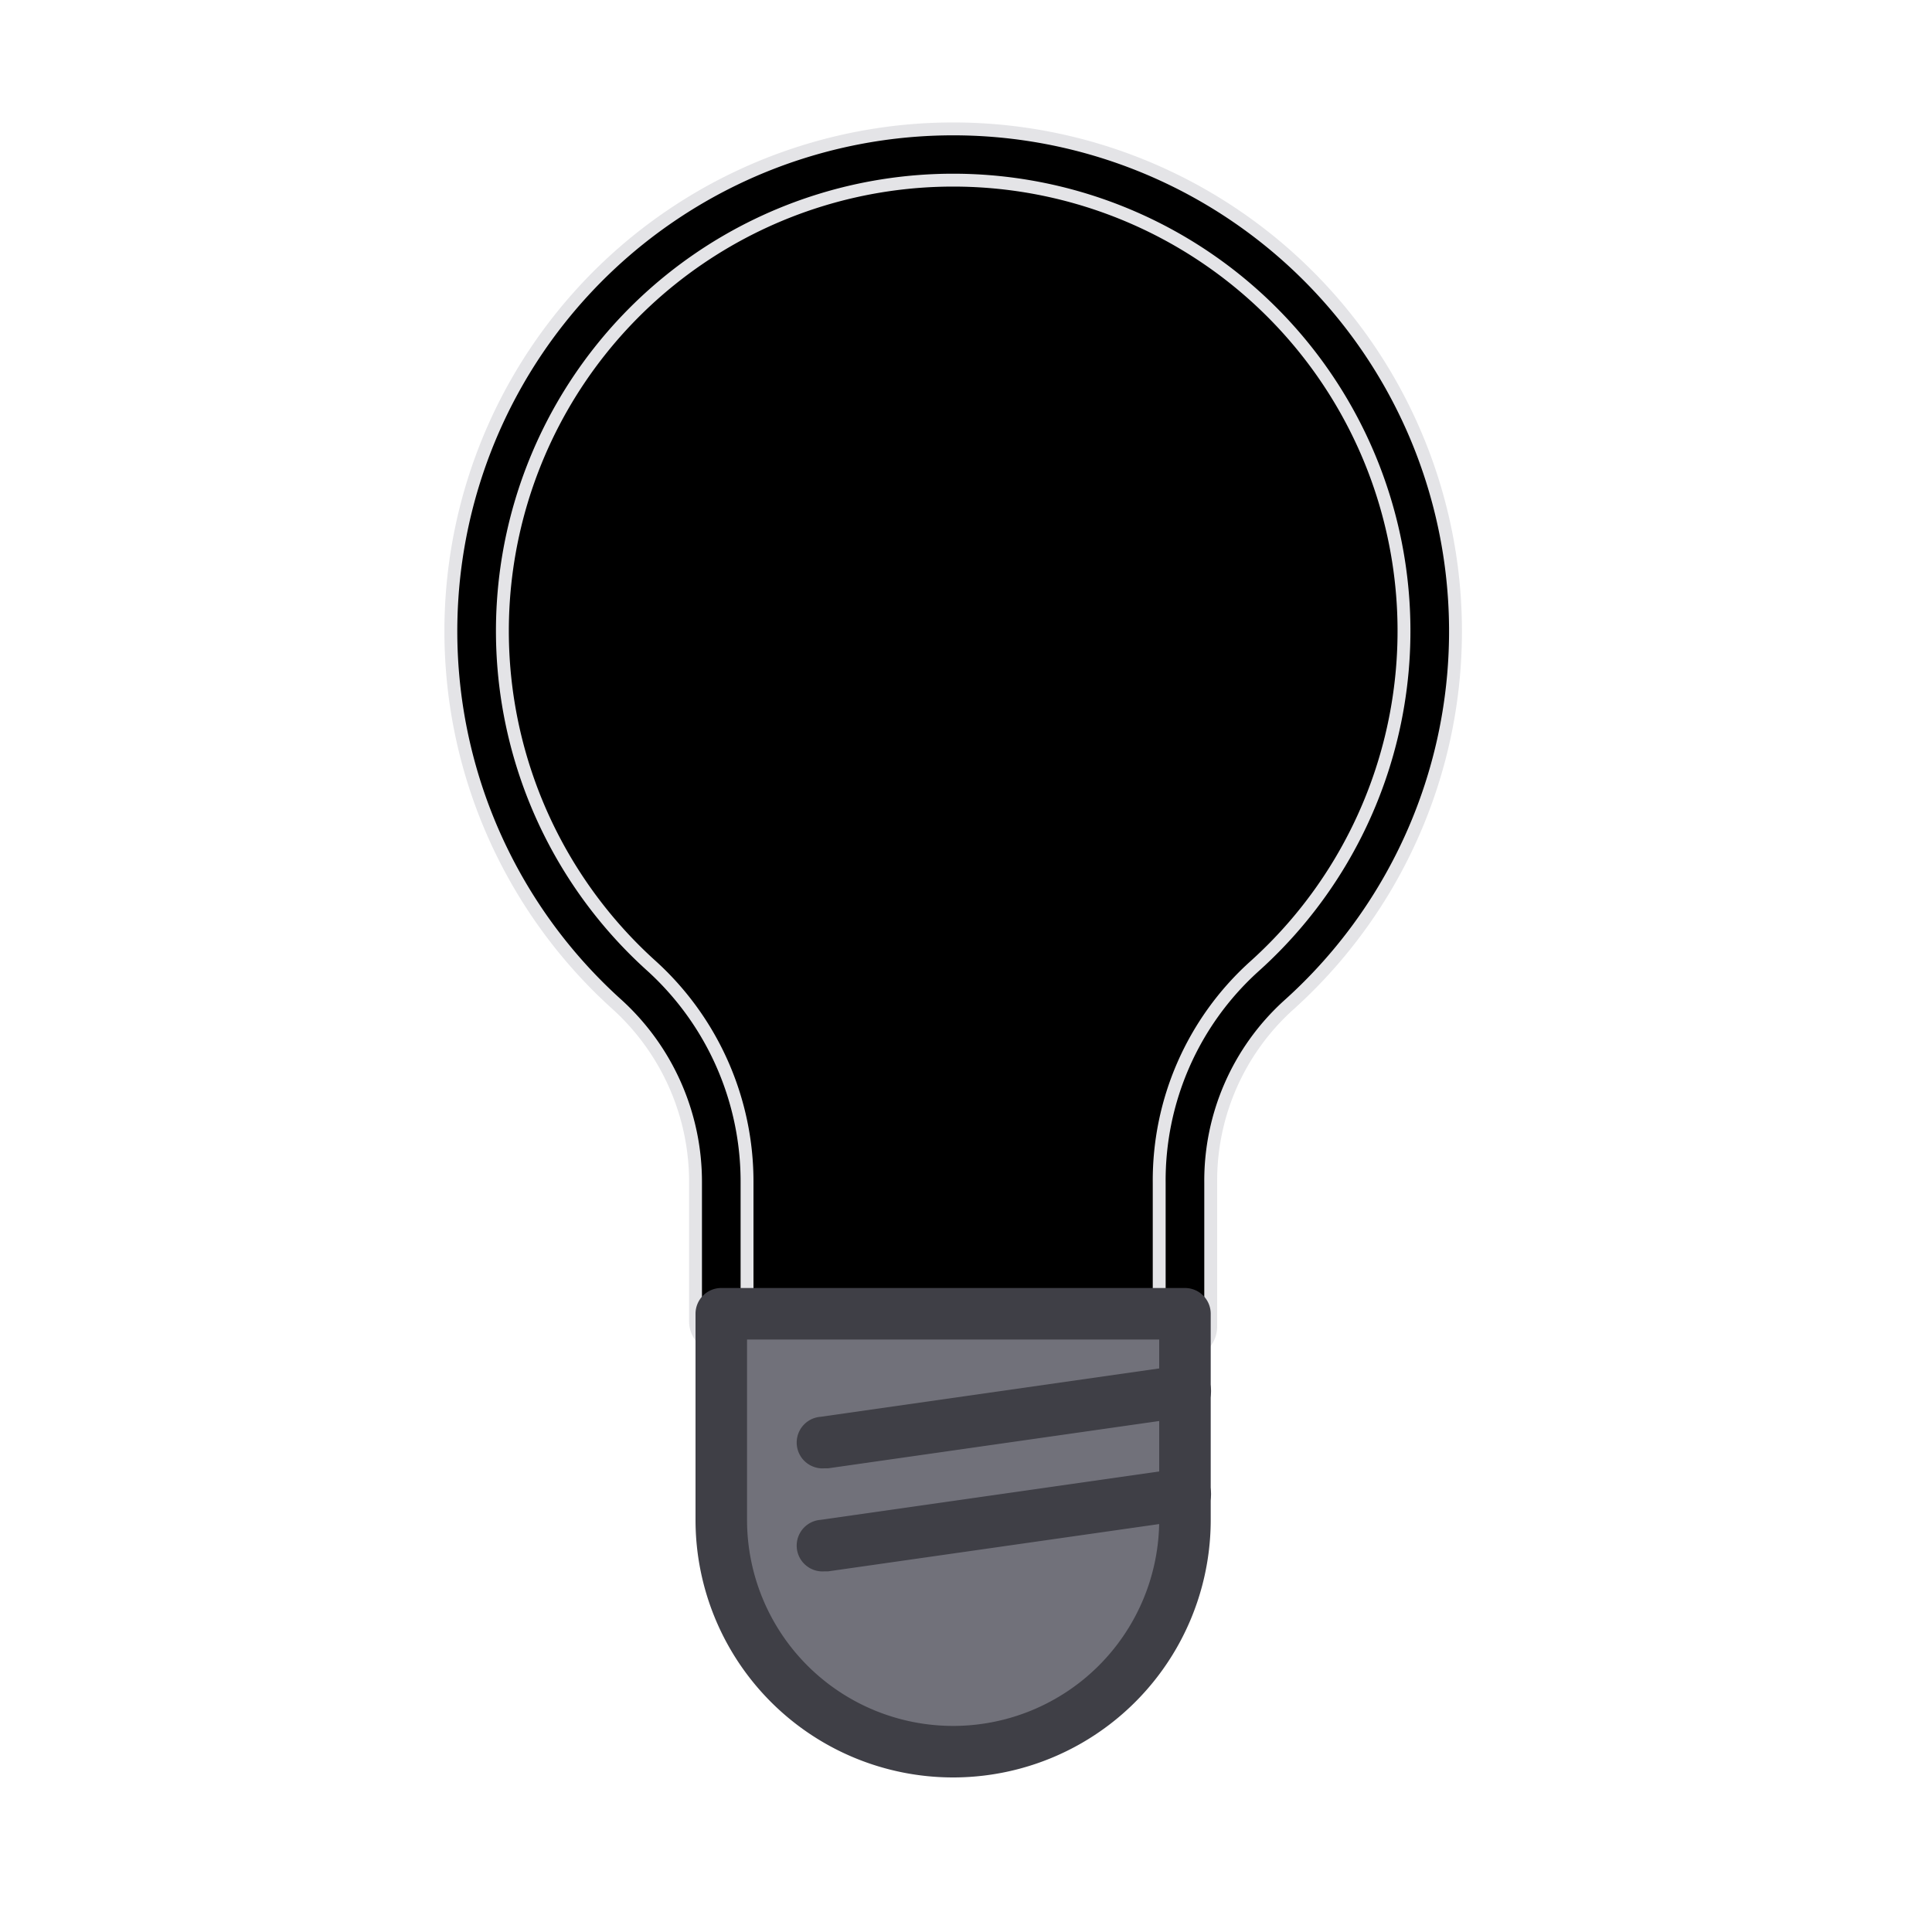 <svg width="24" height="24" viewBox="-10 -10 150 150" class="h-full w-full fill-muted-foreground" xmlns="http://www.w3.org/2000/svg">
  <path class="fill-muted"
    d="M82 93V81.82a20.38 20.38 0 0 1 6.65-15.23 37 37 0 1 0-49.39-.09A20.59 20.59 0 0 1 46 81.82v10.77z">
    <animate attributeName="fill" attributeType="CSS" dur="9999" repeatCount="0" />
  </path>
  <path stroke="#e4e4e7"
    d="M82 95a2 2 0 0 1-2-2V81.82a22.38 22.38 0 0 1 7.31-16.72 35 35 0 1 0-46.72-.1A22.61 22.61 0 0 1 48 81.82v10.76a2 2 0 0 1-4 0V81.82A18.6 18.6 0 0 0 37.92 68a39 39 0 1 1 52.08.08 18.38 18.38 0 0 0-6 13.74V93a2 2 0 0 1-2 2Z" />
  <path fill="#71717a" d="M82 92v16a18.05 18.05 0 0 1-18 18 18.05 18.05 0 0 1-18-18V92Z" />
  <g fill="#3f3f46">
    <path
      d="M64 128a20 20 0 0 1-20-20V92a2 2 0 0 1 2-2h36a2 2 0 0 1 2 2v16a20 20 0 0 1-20 20ZM48 94v14a16 16 0 0 0 32 0V94Z" />
    <path
      d="M54 104a2 2 0 0 1-.28-4l28-4a2 2 0 0 1 .57 4l-28 4ZM54 112a2 2 0 0 1-.28-4l28-4a2 2 0 0 1 .57 4l-28 4Z" />
  </g>
  <path d="m54 102 28-4M54 110l28-4" />
</svg>
